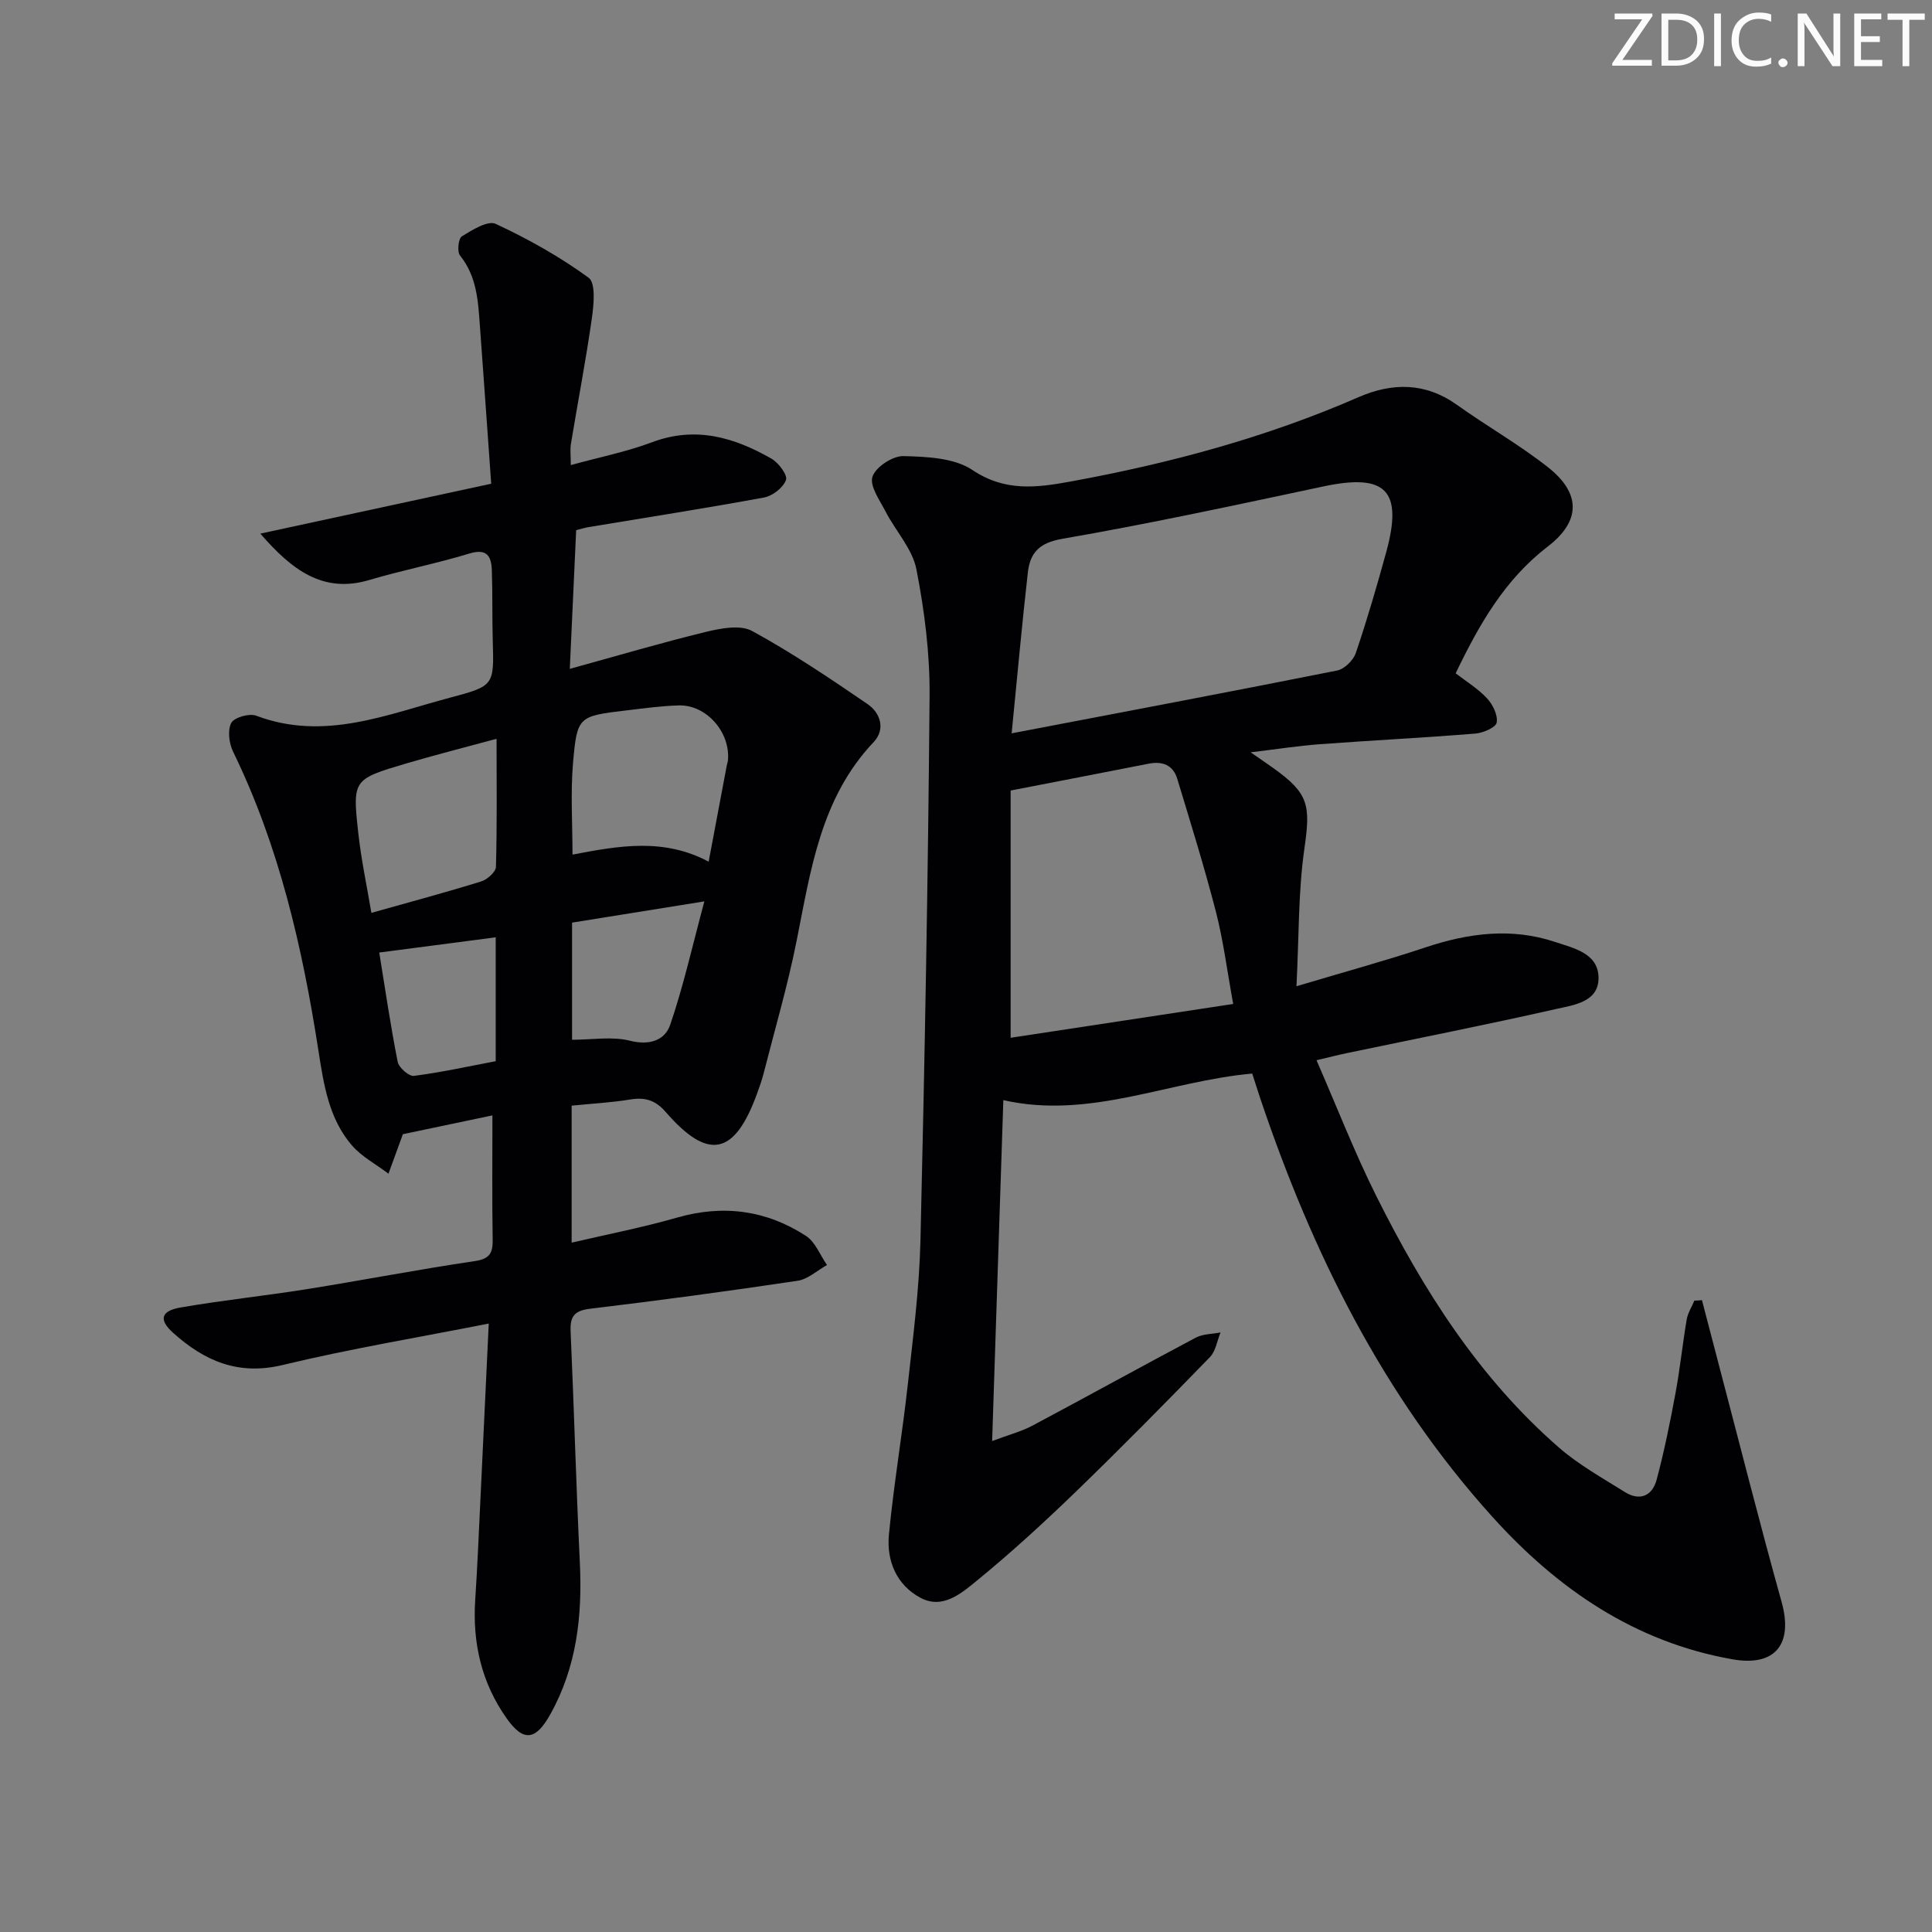 <svg enable-background="new 0 0 400 400" viewBox="0 0 400 400" xmlns="http://www.w3.org/2000/svg"><rect x="0" y="0" width="400" height="400" fill="#808080" stroke="none"/><g fill="#fafbfa"><path d="m342.2 3.2-6.3 9.2h6.1v1.2h-8.2v-.5l6.2-9.1h-5.7v-1.2h7.8v.4z"/><path d="m344 13.7v-10.9h3.1c1.6 0 3 .5 4.1 1.4 1.1 1 1.6 2.2 1.6 3.9s-.5 3-1.6 4-2.5 1.5-4.2 1.5h-3zm1.4-9.6v8.4h1.6c1.4 0 2.5-.4 3.2-1.1.8-.8 1.2-1.8 1.2-3.2s-.4-2.4-1.2-3.1-1.8-1-3.1-1z"/><path d="m356.3 2.8v10.9h-1.4v-10.9z"/><path d="m366.6 13.2c-.8.4-1.8.6-3 .6-1.6 0-2.8-.5-3.7-1.5s-1.4-2.3-1.4-3.9c0-1.7.5-3.2 1.6-4.2s2.4-1.6 4-1.6c1 0 1.9.1 2.6.4v1.5c-.8-.4-1.6-.6-2.6-.6-1.2 0-2.2.4-3 1.2s-1.1 1.9-1.1 3.3c0 1.3.4 2.3 1.1 3.1s1.6 1.1 2.8 1.1c1.1 0 2-.2 2.8-.7v1.3z"/><path d="m368.2 13c0-.3.1-.5.3-.6.2-.2.4-.3.6-.3.3 0 .5.1.7.3s.3.4.3.6-.1.5-.3.6c-.2.2-.4.3-.7.3s-.5-.1-.6-.3c-.2-.2-.3-.4-.3-.6z"/><path d="m381.1 13.7h-1.7l-5.5-8.4c-.2-.2-.3-.5-.4-.7 0 .2.1.8.1 1.5v7.6h-1.4v-10.9h1.8l5.3 8.3c.3.4.4.6.4.8 0-.3-.1-.8-.1-1.6v-7.5h1.4v10.9z"/><path d="m389.7 13.7h-5.8v-10.9h5.6v1.2h-4.2v3.5h3.9v1.2h-3.9v3.7h4.4z"/><path d="m398.4 4.1h-3.1v9.6h-1.4v-9.6h-3.1v-1.3h7.7v1.3z"/></g><path d="m352.37 269.18c1.21 4.64 2.42 9.29 3.64 13.93 4.26 16.19 8.35 32.42 12.85 48.54 2.44 8.76-1.32 13.46-10.18 11.89-20.27-3.58-36.25-14.6-49.69-29.49-22.67-25.11-37.34-54.78-48.05-86.59-.57-1.7-1.11-3.42-1.68-5.19-17.35 1.55-33.66 9.56-51.53 5.5-.77 23.47-1.53 46.45-2.32 70.58 3.58-1.34 6.1-1.99 8.35-3.19 11.3-6.01 22.5-12.22 33.81-18.21 1.48-.79 3.41-.74 5.13-1.08-.71 1.73-1 3.88-2.21 5.12-9.17 9.44-18.41 18.82-27.87 27.97-6.57 6.35-13.34 12.55-20.41 18.33-3.16 2.58-7.04 5.95-11.59 3.54-4.99-2.64-7.1-7.67-6.58-13.09 1-10.4 2.76-20.72 3.91-31.1 1.1-9.9 2.38-19.83 2.62-29.77.89-37.6 1.58-75.21 1.89-112.82.07-8.74-1.05-17.6-2.73-26.19-.83-4.23-4.3-7.92-6.38-11.95-1.22-2.35-3.35-5.33-2.71-7.23.67-2 4.19-4.31 6.41-4.25 4.84.12 10.51.36 14.28 2.88 6.78 4.54 13.33 3.66 20.35 2.38 20.47-3.75 40.46-9.11 59.59-17.46 6.93-3.02 13.79-3.1 20.33 1.56 6.22 4.44 12.92 8.24 18.91 12.96 6.83 5.39 6.8 11.14-.07 16.41-8.92 6.85-14.19 16.12-19.06 26.24 2.21 1.71 4.64 3.19 6.5 5.19 1.19 1.28 2.27 3.48 1.99 5.02-.19 1.02-2.81 2.14-4.42 2.27-10.77.87-21.56 1.41-32.33 2.21-4.39.33-8.76 1.02-14.19 1.67 2.19 1.52 3.4 2.34 4.59 3.19 7.52 5.34 7.83 7.75 6.53 16.83-1.27 8.89-1.1 17.99-1.63 28.41 10.01-2.99 18.43-5.28 26.7-8.04 8.9-2.97 17.82-4.14 26.84-1.13 3.81 1.27 8.9 2.32 9 7.32.1 5.13-5.11 5.73-8.77 6.56-14.4 3.26-28.89 6.12-43.35 9.14-1.77.37-3.52.82-6.27 1.47 4.21 9.65 7.86 19.06 12.35 28.06 9.72 19.47 21.28 37.73 37.9 52.18 4.09 3.55 8.95 6.25 13.57 9.15 3.13 1.96 5.71.8 6.6-2.54 1.57-5.89 2.79-11.89 3.9-17.9.94-5.05 1.46-10.19 2.32-15.26.23-1.36 1.05-2.61 1.59-3.92.51 0 1.04-.05 1.57-.1zm-142.92-117.35c23.54-4.5 45.49-8.64 67.4-13.01 1.5-.3 3.35-2.12 3.86-3.63 2.34-6.9 4.38-13.91 6.31-20.94 3.48-12.75-.1-16.29-13.03-13.54-17.98 3.82-35.97 7.72-54.08 10.85-4.85.84-6.65 2.97-7.11 7-1.19 10.51-2.14 21.04-3.35 33.27zm-.21 63.03c15.06-2.29 30.37-4.61 46.08-7-1.29-7.06-2.05-13.16-3.57-19.05-2.39-9.27-5.24-18.43-8.02-27.59-.85-2.81-3.04-3.67-5.9-3.11-9.22 1.82-18.46 3.59-28.59 5.56z" fill="#010104"/><path d="m118.35 228.91v28.37c7.52-1.76 14.74-3.15 21.79-5.18 9.57-2.75 18.5-1.56 26.73 3.78 1.94 1.26 2.92 3.98 4.35 6.03-2.03 1.13-3.95 2.94-6.09 3.26-14.29 2.14-28.61 4.07-42.95 5.79-3.27.39-4.18 1.59-4.04 4.7.71 15.95 1.14 31.91 1.91 47.86.53 11-.63 21.56-6.09 31.37-3.04 5.47-5.58 5.83-9.09.84-5.18-7.34-7.07-15.59-6.48-24.51.45-6.8.73-13.62 1.06-20.43.58-12.1 1.14-24.2 1.74-36.76-14.72 2.9-28.82 5.24-42.67 8.58-9.26 2.23-16.26-.88-22.73-6.71-2.94-2.65-2.5-4.5 1.6-5.2 8.67-1.5 17.43-2.41 26.12-3.79 11.62-1.86 23.19-4.1 34.83-5.82 3.16-.47 3.71-1.77 3.66-4.52-.13-8.31-.05-16.62-.05-25.64-6.11 1.28-12.14 2.55-18.52 3.89.18-.18.01-.08-.04.06-.99 2.7-1.97 5.41-2.96 8.12-2.56-1.94-5.54-3.51-7.59-5.88-4.74-5.51-5.81-12.52-6.89-19.46-3.32-21.4-8.11-42.37-17.68-62.01-.84-1.72-1.19-4.42-.4-5.96.58-1.14 3.73-2.05 5.15-1.52 14.09 5.33 27.08-.26 40.25-3.75 9.09-2.41 9.01-2.57 8.75-11.81-.14-4.83-.02-9.67-.19-14.5-.1-2.9-.95-4.64-4.68-3.5-6.81 2.08-13.85 3.44-20.68 5.47-9.63 2.87-16.1-2.14-22.57-9.6 15.83-3.42 31.67-6.84 47.8-10.33-.8-11.16-1.55-21.91-2.34-32.65-.37-5.13-.62-10.26-4.12-14.6-.63-.78-.34-3.52.37-3.96 2.15-1.32 5.38-3.35 7.02-2.59 6.71 3.12 13.27 6.8 19.24 11.15 1.49 1.09 1.07 5.54.68 8.32-1.24 8.7-2.9 17.34-4.34 26.02-.21 1.25-.03 2.55-.03 4.45 6.02-1.66 11.59-2.76 16.82-4.73 8.99-3.38 17-1.02 24.72 3.4 1.47.84 3.38 3.4 3.01 4.41-.57 1.59-2.77 3.31-4.53 3.63-12.07 2.23-24.21 4.11-36.32 6.13-.96.16-1.89.46-2.59.63-.43 9.31-.84 18.34-1.32 28.72 10.06-2.77 19.06-5.44 28.17-7.65 3.09-.75 7.13-1.53 9.58-.19 8.25 4.5 16.09 9.8 23.87 15.11 2.73 1.86 3.78 5.26 1.29 7.89-10.99 11.61-13.02 26.51-15.96 41.21-1.85 9.25-4.52 18.35-6.85 27.5-.37 1.45-.89 2.86-1.4 4.26-4.63 12.6-10.05 13.73-18.81 3.65-2.18-2.51-4.31-3.12-7.4-2.62-3.9.64-7.87.85-12.11 1.27zm28.37-50.51c1.3-6.93 2.52-13.42 3.75-19.91.06-.32.19-.64.23-.97.61-5.81-4.38-11.61-10.12-11.47-3.63.09-7.25.6-10.86 1.03-9.99 1.19-10.25 1.19-11.09 11.01-.52 6.14-.1 12.36-.1 18.85 9.71-1.86 18.87-3.49 28.19 1.46zm-43.91-25.44c-6.76 1.84-12.81 3.36-18.78 5.13-10.96 3.25-11.07 3.33-9.85 14.39.6 5.49 1.77 10.91 2.71 16.52 8.14-2.29 15.48-4.26 22.74-6.51 1.25-.39 3.02-1.95 3.05-3.01.24-8.57.13-17.15.13-26.52zm15.63 62.31c4.19 0 8.3-.73 11.98.2 4.08 1.03 7.24-.09 8.34-3.3 2.73-7.99 4.58-16.29 7.07-25.55-10.24 1.65-18.84 3.03-27.39 4.4zm-39.92-18.06c1.19 7.32 2.31 15.02 3.82 22.64.24 1.2 2.34 3.03 3.36 2.9 5.68-.73 11.3-1.98 16.93-3.04 0-8.95 0-17.2 0-25.65-8.1 1.05-15.88 2.07-24.11 3.15z" fill="#010104"/></svg>